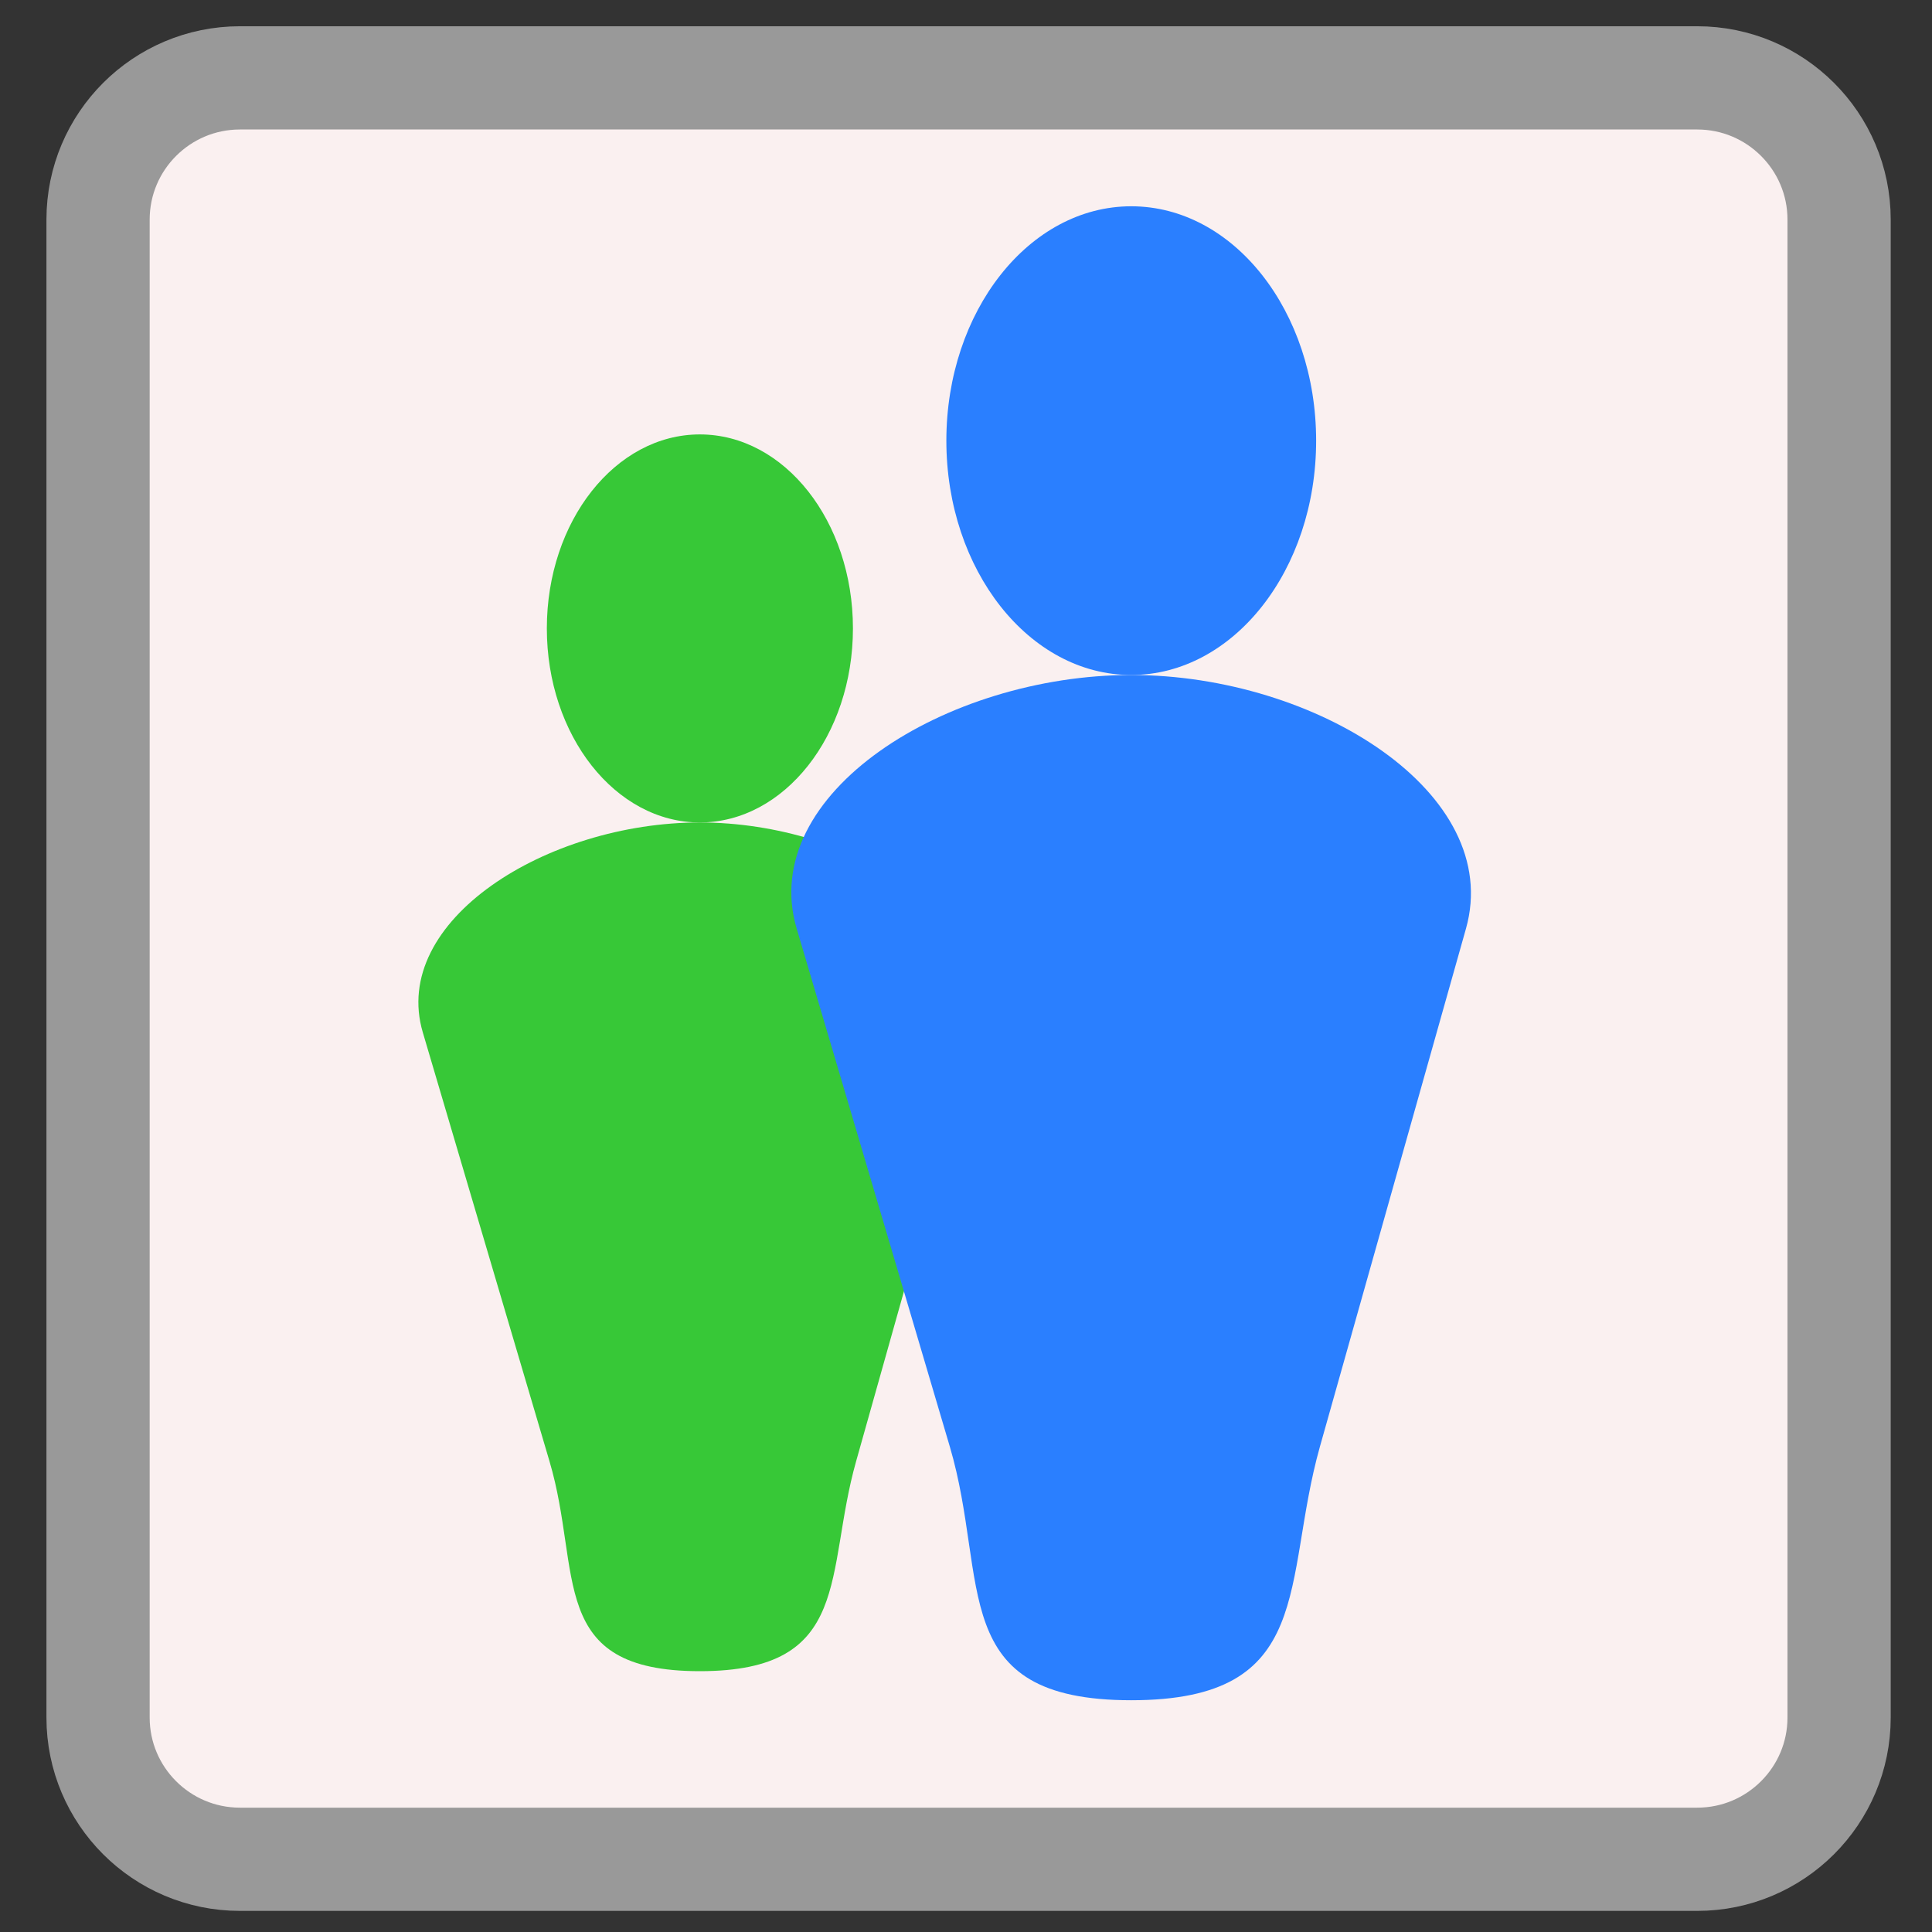 
<svg xmlns="http://www.w3.org/2000/svg" xmlns:xlink="http://www.w3.org/1999/xlink" width="48px" height="48px" viewBox="0 0 48 48" version="1.1">
<rect x="0" y="0" width="48" height="48" fill="#333333" stroke="none"/>
<g id="surface1">
<path style="fill-rule:nonzero;fill:rgb(98.039%,94.118%,94.118%);fill-opacity:1;stroke-width:27.286;stroke-linecap:butt;stroke-linejoin:miter;stroke:rgb(60%,60%,60%);stroke-opacity:1;stroke-miterlimit:4;" d="M 63.417 20.583 L 448.583 20.583 C 469.292 20.583 486.083 37.375 486.083 58.042 L 486.083 453.958 C 486.083 474.625 469.292 491.417 448.583 491.417 L 63.417 491.417 C 42.708 491.417 25.917 474.625 25.917 453.958 L 25.917 58.042 C 25.917 37.375 42.708 20.583 63.417 20.583 Z M 63.417 20.583 " transform="matrix(0.094,0,0,0.094,0,0)"/>
<path style=" stroke:none;fill-rule:nonzero;fill:rgb(21.569%,78.431%,21.569%);fill-opacity:1;" d="M 21.191 15.613 C 21.191 12.949 19.488 10.793 17.387 10.793 C 15.289 10.793 13.586 12.949 13.586 15.613 C 13.586 18.273 15.289 20.434 17.387 20.434 C 19.488 20.434 21.191 18.273 21.191 15.613 Z M 21.191 15.613 "/>
<path style=" stroke:none;fill-rule:nonzero;fill:rgb(21.569%,78.431%,21.569%);fill-opacity:1;" d="M 17.387 20.434 C 21.203 20.434 25.055 22.867 24.27 25.648 L 21.27 36.305 C 20.484 39.086 21.203 41.52 17.387 41.52 C 13.574 41.52 14.473 39.074 13.652 36.305 L 10.504 25.648 C 9.688 22.879 13.574 20.434 17.387 20.434 Z M 17.387 20.434 "/>
<path style=" stroke:none;fill-rule:nonzero;fill:rgb(16.471%,49.804%,100%);fill-opacity:1;" d="M 32.699 10.949 C 32.699 7.73 30.645 5.125 28.105 5.125 C 25.57 5.125 23.512 7.73 23.512 10.949 C 23.512 14.164 25.57 16.77 28.105 16.77 C 30.645 16.77 32.699 14.164 32.699 10.949 Z M 32.699 10.949 "/>
<path style=" stroke:none;fill-rule:nonzero;fill:rgb(16.471%,49.804%,100%);fill-opacity:1;" d="M 28.105 16.77 C 32.711 16.77 37.367 19.711 36.422 23.07 L 32.793 35.941 C 31.848 39.301 32.711 42.242 28.105 42.242 C 23.5 42.242 24.586 39.289 23.598 35.941 L 19.793 23.07 C 18.805 19.723 23.5 16.77 28.105 16.77 Z M 28.105 16.77 "/>
</g>
</svg>
